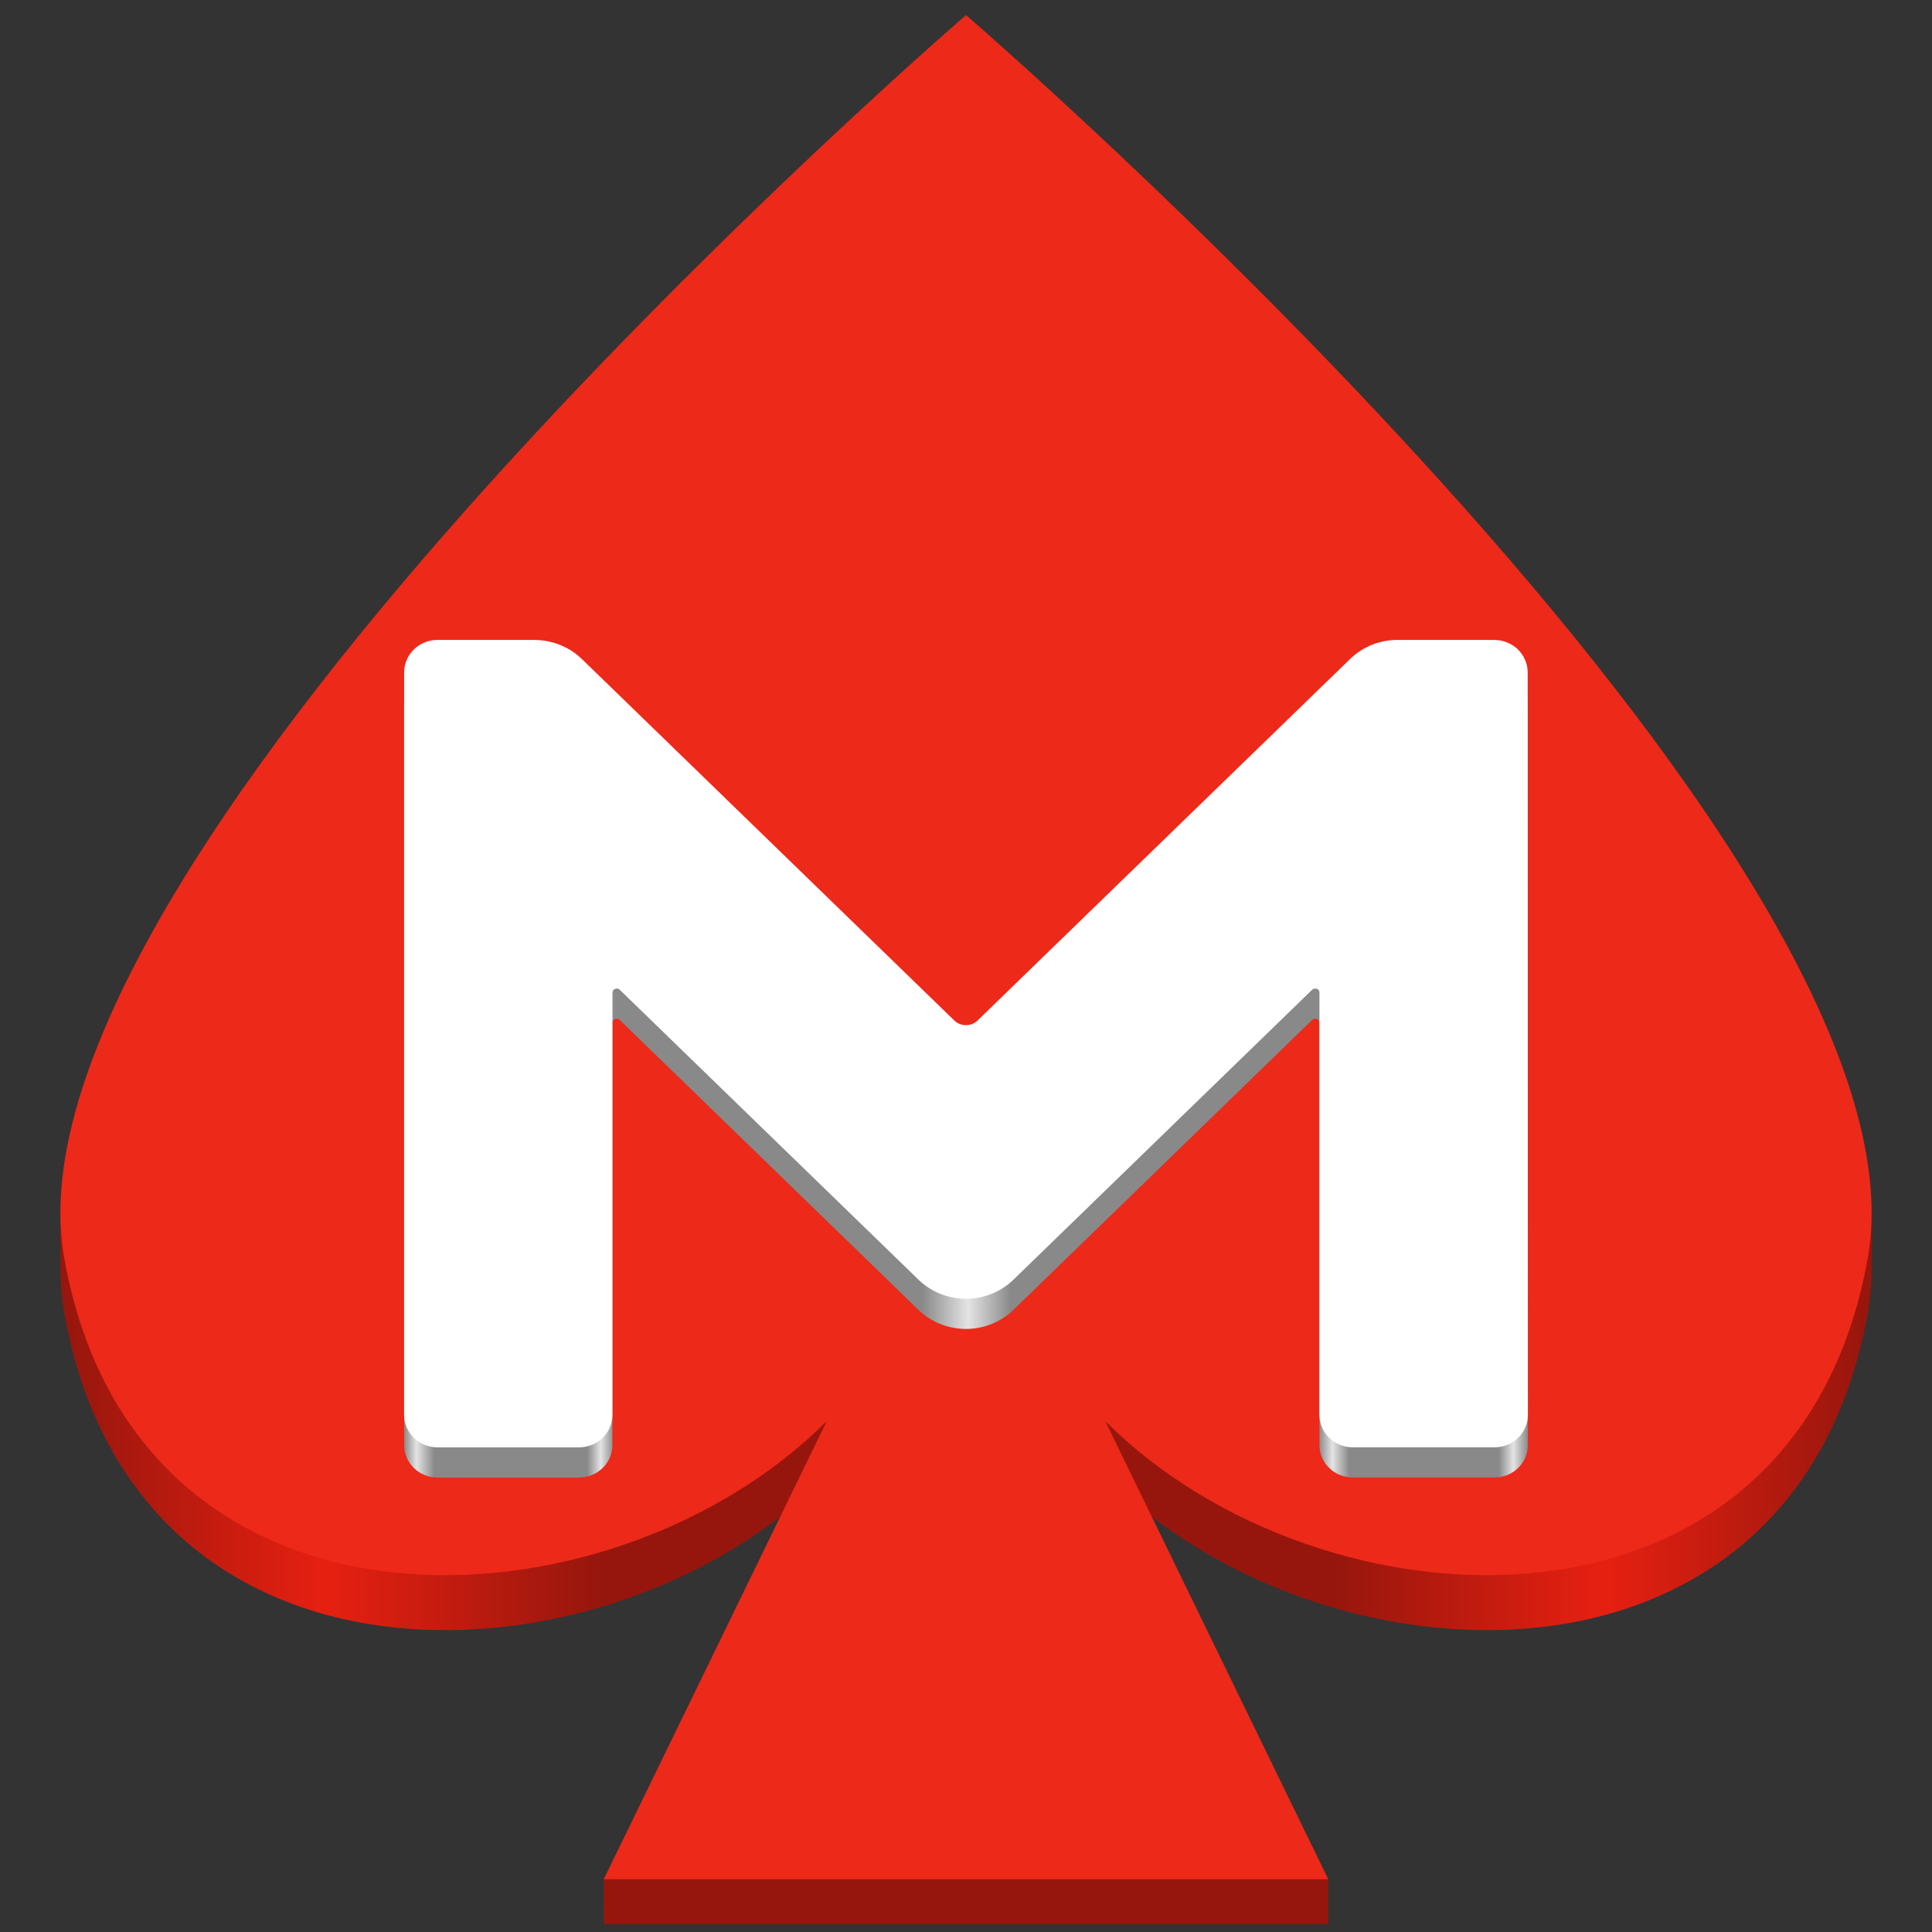<?xml version="1.0" encoding="UTF-8"?>
<svg height="128px" viewBox="0 0 128 128" width="128px" xmlns="http://www.w3.org/2000/svg" xmlns:xlink="http://www.w3.org/1999/xlink">
    <rect x="0" y="0" width="128" height="128" fill="#333333" stroke="none"/>
    <linearGradient id="a" gradientTransform="matrix(4.694 0 0 4.167 -229.634 -144.101)" gradientUnits="userSpaceOnUse" x1="49.772" x2="75.338" y1="50.242" y2="50.242">
        <stop offset="0" stop-color="#96160d"/>
        <stop offset="0.147" stop-color="#e62011"/>
        <stop offset="0.299" stop-color="#96160d"/>
        <stop offset="0.703" stop-color="#96160d"/>
        <stop offset="0.851" stop-color="#e62011"/>
        <stop offset="1" stop-color="#96160d"/>
    </linearGradient>
    <linearGradient id="b" gradientUnits="userSpaceOnUse" x1="26.774" x2="101.226" y1="71.145" y2="71.145">
        <stop offset="0" stop-color="#898989"/>
        <stop offset="0.011" stop-color="#e4e4e4"/>
        <stop offset="0.027" stop-color="#898989"/>
        <stop offset="0.163" stop-color="#898989"/>
        <stop offset="0.175" stop-color="#e4e4e4"/>
        <stop offset="0.187" stop-color="#898989"/>
        <stop offset="0.461" stop-color="#898989"/>
        <stop offset="0.502" stop-color="#e4e4e4"/>
        <stop offset="0.54" stop-color="#898989"/>
        <stop offset="0.814" stop-color="#898989"/>
        <stop offset="0.826" stop-color="#e4e4e4"/>
        <stop offset="0.841" stop-color="#898989"/>
        <stop offset="0.974" stop-color="#898989"/>
        <stop offset="0.987" stop-color="#e4e4e4"/>
        <stop offset="1" stop-color="#898989"/>
    </linearGradient>
    <path d="m 123.754 86.934 c 0.164 -0.934 0.246 -1.906 0.246 -2.91 c 0 -0.449 0 -2.582 0 -3.055 c 0.008 -27.977 -60 -77.969 -60 -77.969 s -59.996 49.934 -60.004 78.094 c 0 1.102 0.004 2.434 0.004 2.852 c -0.004 1.035 0.078 2.031 0.246 2.988 c 4.719 26.746 36.125 25.27 50.527 10.863 l -14.77 26.684 l -0.008 3 h 48.004 v -3 l -14.773 -26.684 c 14.402 14.406 45.812 15.887 50.527 -10.863 z m 0 0" fill="url(#a)"/>
    <path d="m 123.754 83.293 c 4.715 -26.746 -59.754 -82.293 -59.754 -82.293 s -64.469 55.547 -59.754 82.293 c 4.719 26.746 36.125 25.27 50.527 10.863 l -14.773 30.348 h 48 l -14.773 -30.348 c 14.402 14.406 45.812 15.887 50.527 -10.863 z m 0 0" fill="#ed2919"/>
    <path d="m 87.211 67.504 c -0.094 -0.02 -0.195 0.004 -0.27 0.062 l -19.824 19.242 c -0.832 0.793 -1.953 1.238 -3.121 1.238 c -1.164 0 -2.285 -0.445 -3.117 -1.238 l -19.828 -19.242 c -0.07 -0.066 -0.172 -0.09 -0.262 -0.062 c -0.117 0.031 -0.215 0.125 -0.215 0.254 v 27.984 c 0 1.188 -0.992 2.148 -2.215 2.148 h -9.371 c -0.586 0.004 -1.148 -0.223 -1.566 -0.629 c -0.414 -0.402 -0.648 -0.949 -0.648 -1.52 v -49.188 c 0 -0.574 0.234 -1.121 0.648 -1.527 c 0.418 -0.402 0.984 -0.633 1.574 -0.629 h 6.426 c 1.223 0.012 2.336 0.492 3.137 1.273 l 24.66 23.934 c 0.207 0.203 0.484 0.316 0.777 0.316 c 0.293 0 0.574 -0.113 0.777 -0.316 l 24.664 -23.934 c 0.828 -0.812 1.957 -1.273 3.137 -1.273 h 6.418 c 0.59 0 1.156 0.227 1.574 0.629 c 0.414 0.406 0.648 0.953 0.648 1.527 l 0.012 49.184 v 0.004 c 0 1.188 -0.992 2.148 -2.215 2.148 h -9.375 c -1.227 0 -2.219 -0.961 -2.219 -2.148 v -27.984 c 0.004 -0.121 -0.082 -0.23 -0.207 -0.254 z m 0 0" fill="url(#b)"/>
    <path d="m 87.211 65.504 c -0.094 -0.023 -0.195 0.004 -0.27 0.062 l -19.824 19.242 c -0.832 0.793 -1.953 1.238 -3.121 1.238 c -1.164 0 -2.285 -0.445 -3.117 -1.238 l -19.828 -19.242 c -0.07 -0.066 -0.172 -0.09 -0.262 -0.062 c -0.117 0.031 -0.215 0.125 -0.215 0.254 v 27.984 c 0 1.188 -0.992 2.148 -2.215 2.148 h -9.371 c -0.586 0 -1.148 -0.223 -1.566 -0.629 c -0.414 -0.402 -0.648 -0.949 -0.648 -1.52 v -49.188 c 0 -0.574 0.234 -1.121 0.648 -1.527 c 0.418 -0.406 0.984 -0.633 1.574 -0.629 h 6.426 c 1.223 0.012 2.336 0.492 3.137 1.273 l 24.66 23.934 c 0.207 0.203 0.484 0.316 0.777 0.316 c 0.293 0 0.574 -0.113 0.777 -0.316 l 24.664 -23.934 c 0.828 -0.812 1.957 -1.273 3.137 -1.273 h 6.418 c 0.59 0 1.156 0.227 1.574 0.629 c 0.414 0.406 0.648 0.953 0.648 1.527 l 0.012 49.184 v 0.004 c 0 1.188 -0.992 2.148 -2.215 2.148 h -9.375 c -1.227 0 -2.219 -0.961 -2.219 -2.148 v -27.984 c 0.004 -0.121 -0.082 -0.23 -0.207 -0.254 z m 0 0" fill="#ffffff"/>
</svg>
